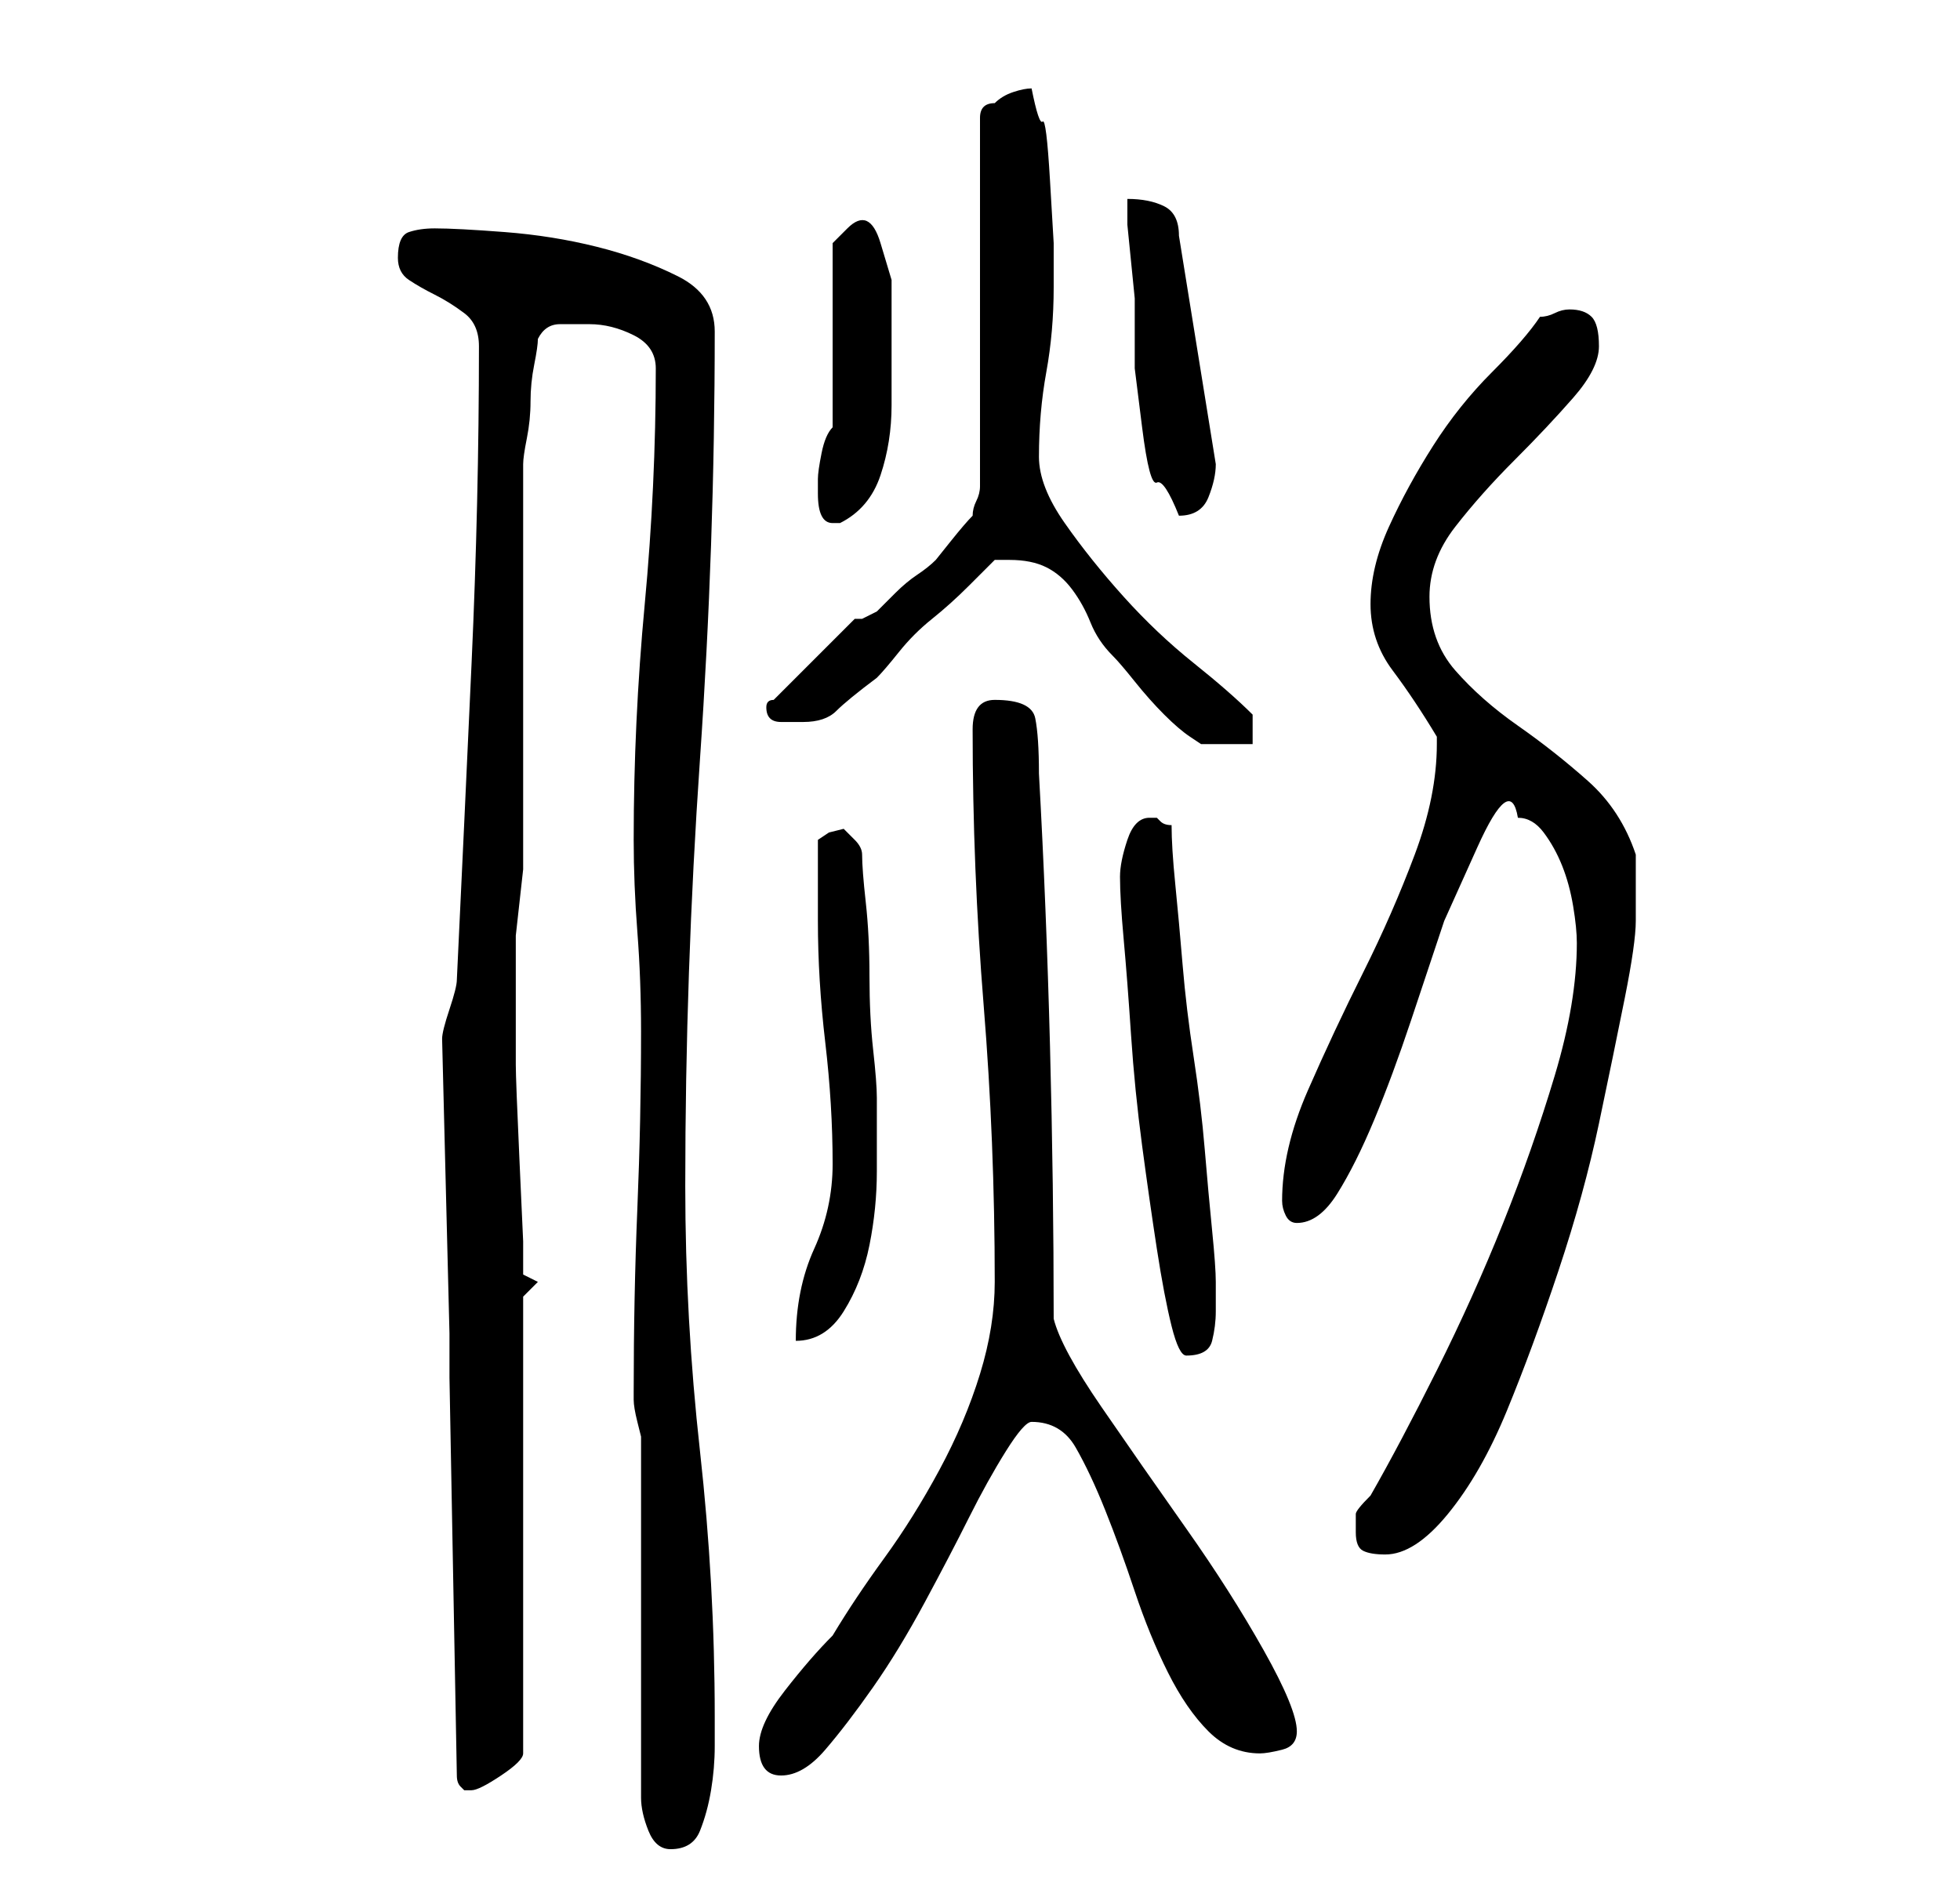 <?xml version="1.0" standalone="no"?>
<!DOCTYPE svg PUBLIC "-//W3C//DTD SVG 1.1//EN" "http://www.w3.org/Graphics/SVG/1.1/DTD/svg11.dtd" >
<svg xmlns="http://www.w3.org/2000/svg" xmlns:xlink="http://www.w3.org/1999/xlink" version="1.1" viewBox="-10 0 266 256">
   <path fill="currentColor"
d="M77 195v49q0 2 1 4.5t3 2.5q3 0 4 -2.5t1.5 -5.5t0.5 -6v-4q0 -18 -2 -36t-2 -36q0 -29 2 -58t2 -58q0 -5 -5 -7.5t-11 -4t-12.5 -2t-9.5 -0.5q-2 0 -3.5 0.5t-1.5 3.5q0 2 1.5 3t3.5 2t4 2.5t2 4.5q0 21 -1 43t-2 43q0 1 -1 4t-1 4l1 40v6l1 54q0 1 0.5 1.5l0.5 0.5h1
q1 0 4 -2t3 -3v-62l2 -2l-2 -1v-4.5t-0.5 -11t-0.5 -13v-11.5v-2v-1v-3t0.5 -4.5t0.5 -4.5v-2v-6v-9v-12v-11v-9v-6q0 -1 0.5 -3.5t0.5 -5t0.5 -5t0.5 -3.5q1 -2 3 -2h4q3 0 6 1.5t3 4.5q0 16 -1.5 32t-1.5 32q0 6 0.5 12.5t0.5 13.5q0 12 -0.5 24t-0.5 25v1q0 1 0.5 3z
M93 237q0 4 3 4t6 -3.5t6.5 -8.5t7 -11.5t6 -11.5t5 -9t3.5 -4q4 0 6 3.5t4 8.5t4 11t4.5 11t5.5 8t7 3q1 0 3 -0.5t2 -2.5q0 -3 -4.5 -11t-10.5 -16.5t-11.5 -16.5t-6.5 -12q0 -18 -0.5 -37t-1.5 -37q0 -5 -0.5 -7.5t-5.5 -2.5q-3 0 -3 4q0 19 1.5 37.5t1.5 37.5
q0 6 -2 12.5t-5.5 13t-7.5 12t-7 10.5q-3 3 -6.5 7.5t-3.5 7.5zM174 208q0 2 1 2.5t3 0.5q4 0 8.5 -5.5t8 -14t7 -19t5.5 -20t3.5 -17t1.5 -10.5v-9q-2 -6 -6.5 -10t-9.5 -7.5t-8.5 -7.5t-3.5 -10q0 -5 3.5 -9.5t8 -9t8 -8.5t3.5 -7t-1 -4t-3 -1q-1 0 -2 0.5t-2 0.5
q-2 3 -6.5 7.5t-8 10t-6 11t-2.5 10.5t3 9t6 9v1q0 7 -3 15t-7 16t-7.5 16t-3.5 15q0 1 0.5 2t1.5 1q3 0 5.5 -4t5 -10t5 -13.5l4.5 -13.5t4.5 -10t5.5 -4q2 0 3.5 2t2.5 4.5t1.5 5.5t0.5 5q0 8 -3 18t-7 20t-9 20t-9 17q-2 2 -2 2.5v2.5zM142 119q0 3 0.5 8.5t1 13t1.5 15
t2 14t2 10.5t2 4q3 0 3.5 -2t0.5 -4v-2v-2q0 -2 -0.5 -7t-1 -11t-1.5 -12.5t-1.5 -12.5t-1 -11t-0.5 -8q-1 0 -1.5 -0.5l-0.5 -0.5h-1q-2 0 -3 3t-1 5zM103 158q0 6 -2.5 11.5t-2.5 12.5q4 0 6.5 -4t3.5 -9t1 -10v-7v-2v-1q0 -2 -0.5 -6.5t-0.5 -10t-0.5 -10t-0.5 -6.5
q0 -1 -1 -2l-1.5 -1.5t-2 0.5l-1.5 1v11q0 8 1 16.5t1 16.5zM127 76q3 0 5 1t3.5 3t2.5 4.5t3 4.5q1 1 3 3.5t4 4.5t3.5 3l1.5 1h7v-4q-3 -3 -8 -7t-9.5 -9t-8 -10t-3.5 -9q0 -6 1 -11.5t1 -11.5v-6t-0.5 -8.5t-1 -8t-1.5 -4.5q-1 0 -2.5 0.5t-2.5 1.5q-1 0 -1.5 0.5
t-0.5 1.5v50q0 1 -0.5 2t-0.5 2q-1 1 -3 3.5l-2 2.5q-1 1 -2.5 2t-3 2.5l-2.5 2.5t-2 1h-1l-11 11q-1 0 -1 1q0 2 2 2h3q3 0 4.5 -1.5t5.5 -4.5q1 -1 3 -3.5t4.5 -4.5t5 -4.5l3.5 -3.5h2zM101 67q0 2 0.5 3t1.5 1h1q4 -2 5.5 -6.5t1.5 -9.5v-9.5v-7.5t-1.5 -5t-4.5 -2
l-0.5 0.5l-0.5 0.5l-0.5 0.5l-0.5 0.5v25q-1 1 -1.5 3.5t-0.5 3.5v2zM143 27v3.5t0.5 5t0.5 5v3.5v6t1 8t2 7.5t3 4.5q3 0 4 -2.5t1 -4.5l-5 -31q0 -3 -2 -4t-5 -1z" />
</svg>
